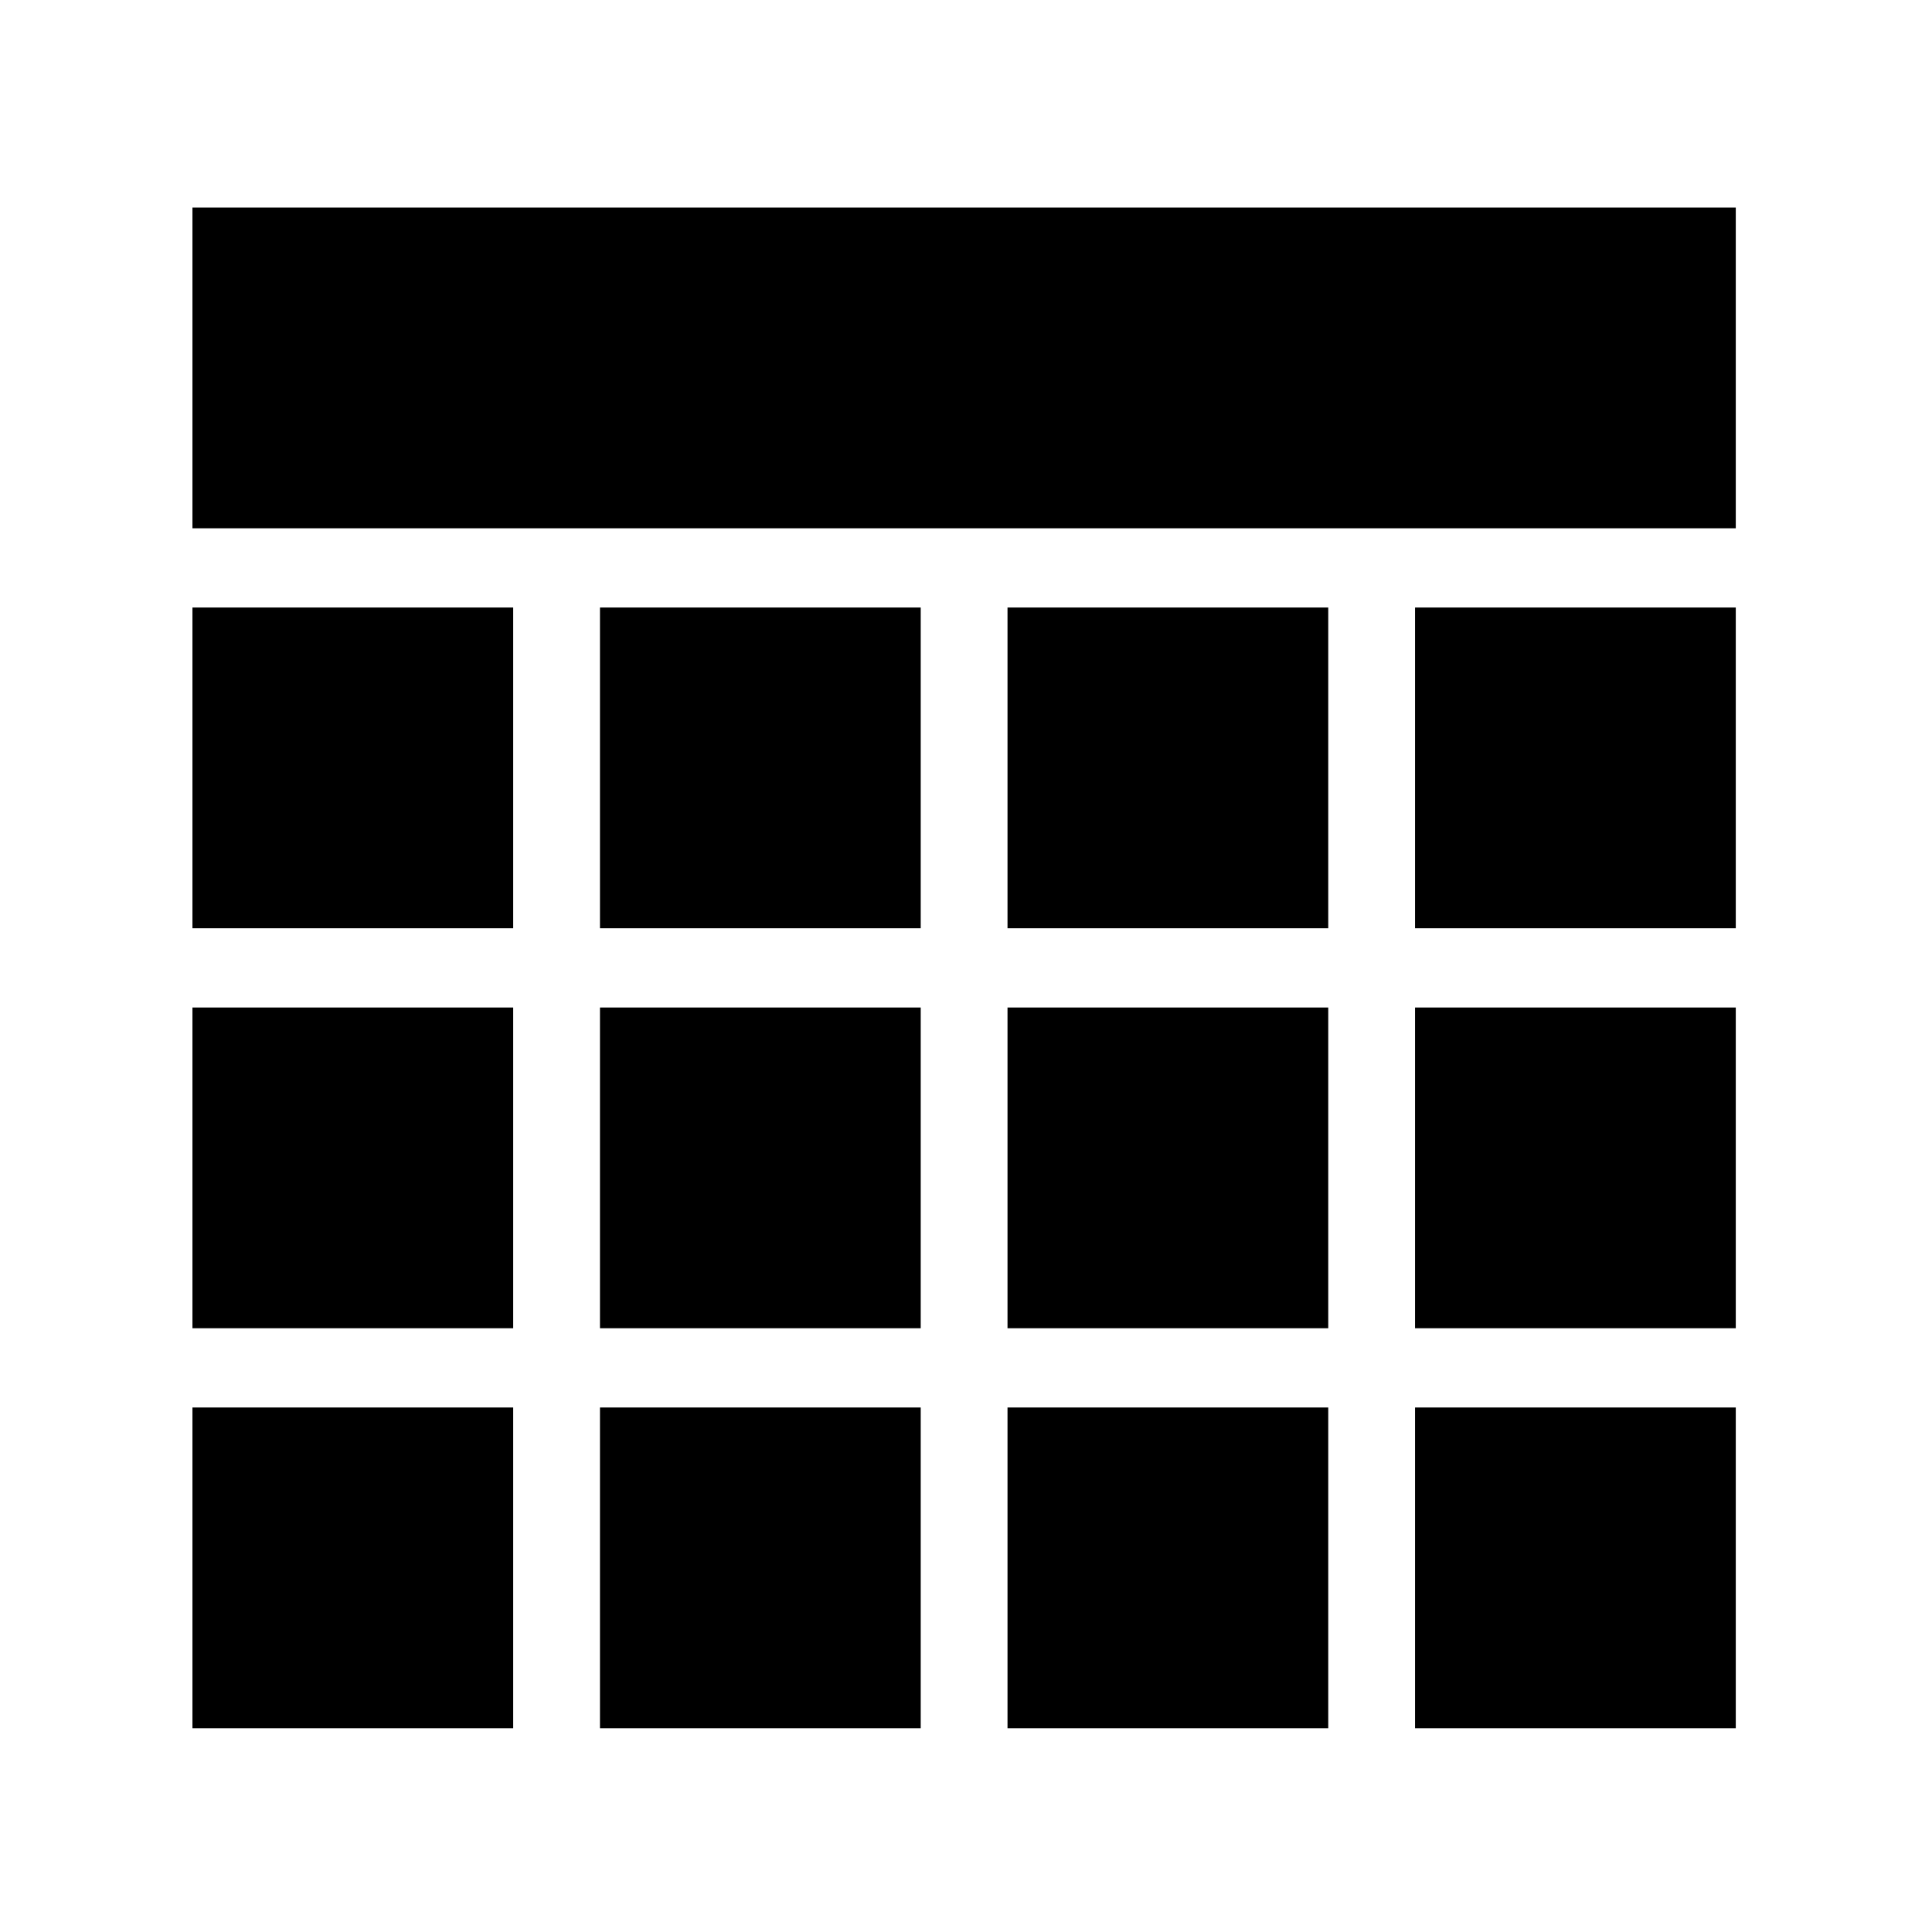 <svg width="512" height="512" viewBox="0 0 512 512" fill="none" xmlns="http://www.w3.org/2000/svg">
<path d="M460 55H51V140H460V55Z" fill="black"/>
<path d="M136 161H51V246H136V161Z" fill="black"/>
<path d="M460 161H375V246H460V161Z" fill="black"/>
<path d="M136 267H51V352H136V267Z" fill="black"/>
<path d="M136 373H51V458H136V373Z" fill="black"/>
<path d="M460 373H375V458H460V373Z" fill="black"/>
<path d="M352 373H267V458H352V373Z" fill="black"/>
<path d="M244 373H159V458H244V373Z" fill="black"/>
<path d="M352 267H267V352H352V267Z" fill="black"/>
<path d="M244 267H159V352H244V267Z" fill="black"/>
<path d="M460 267H375V352H460V267Z" fill="black"/>
<path d="M352 161H267V246H352V161Z" fill="black"/>
<path d="M244 161H159V246H244V161Z" fill="black"/>
</svg>
